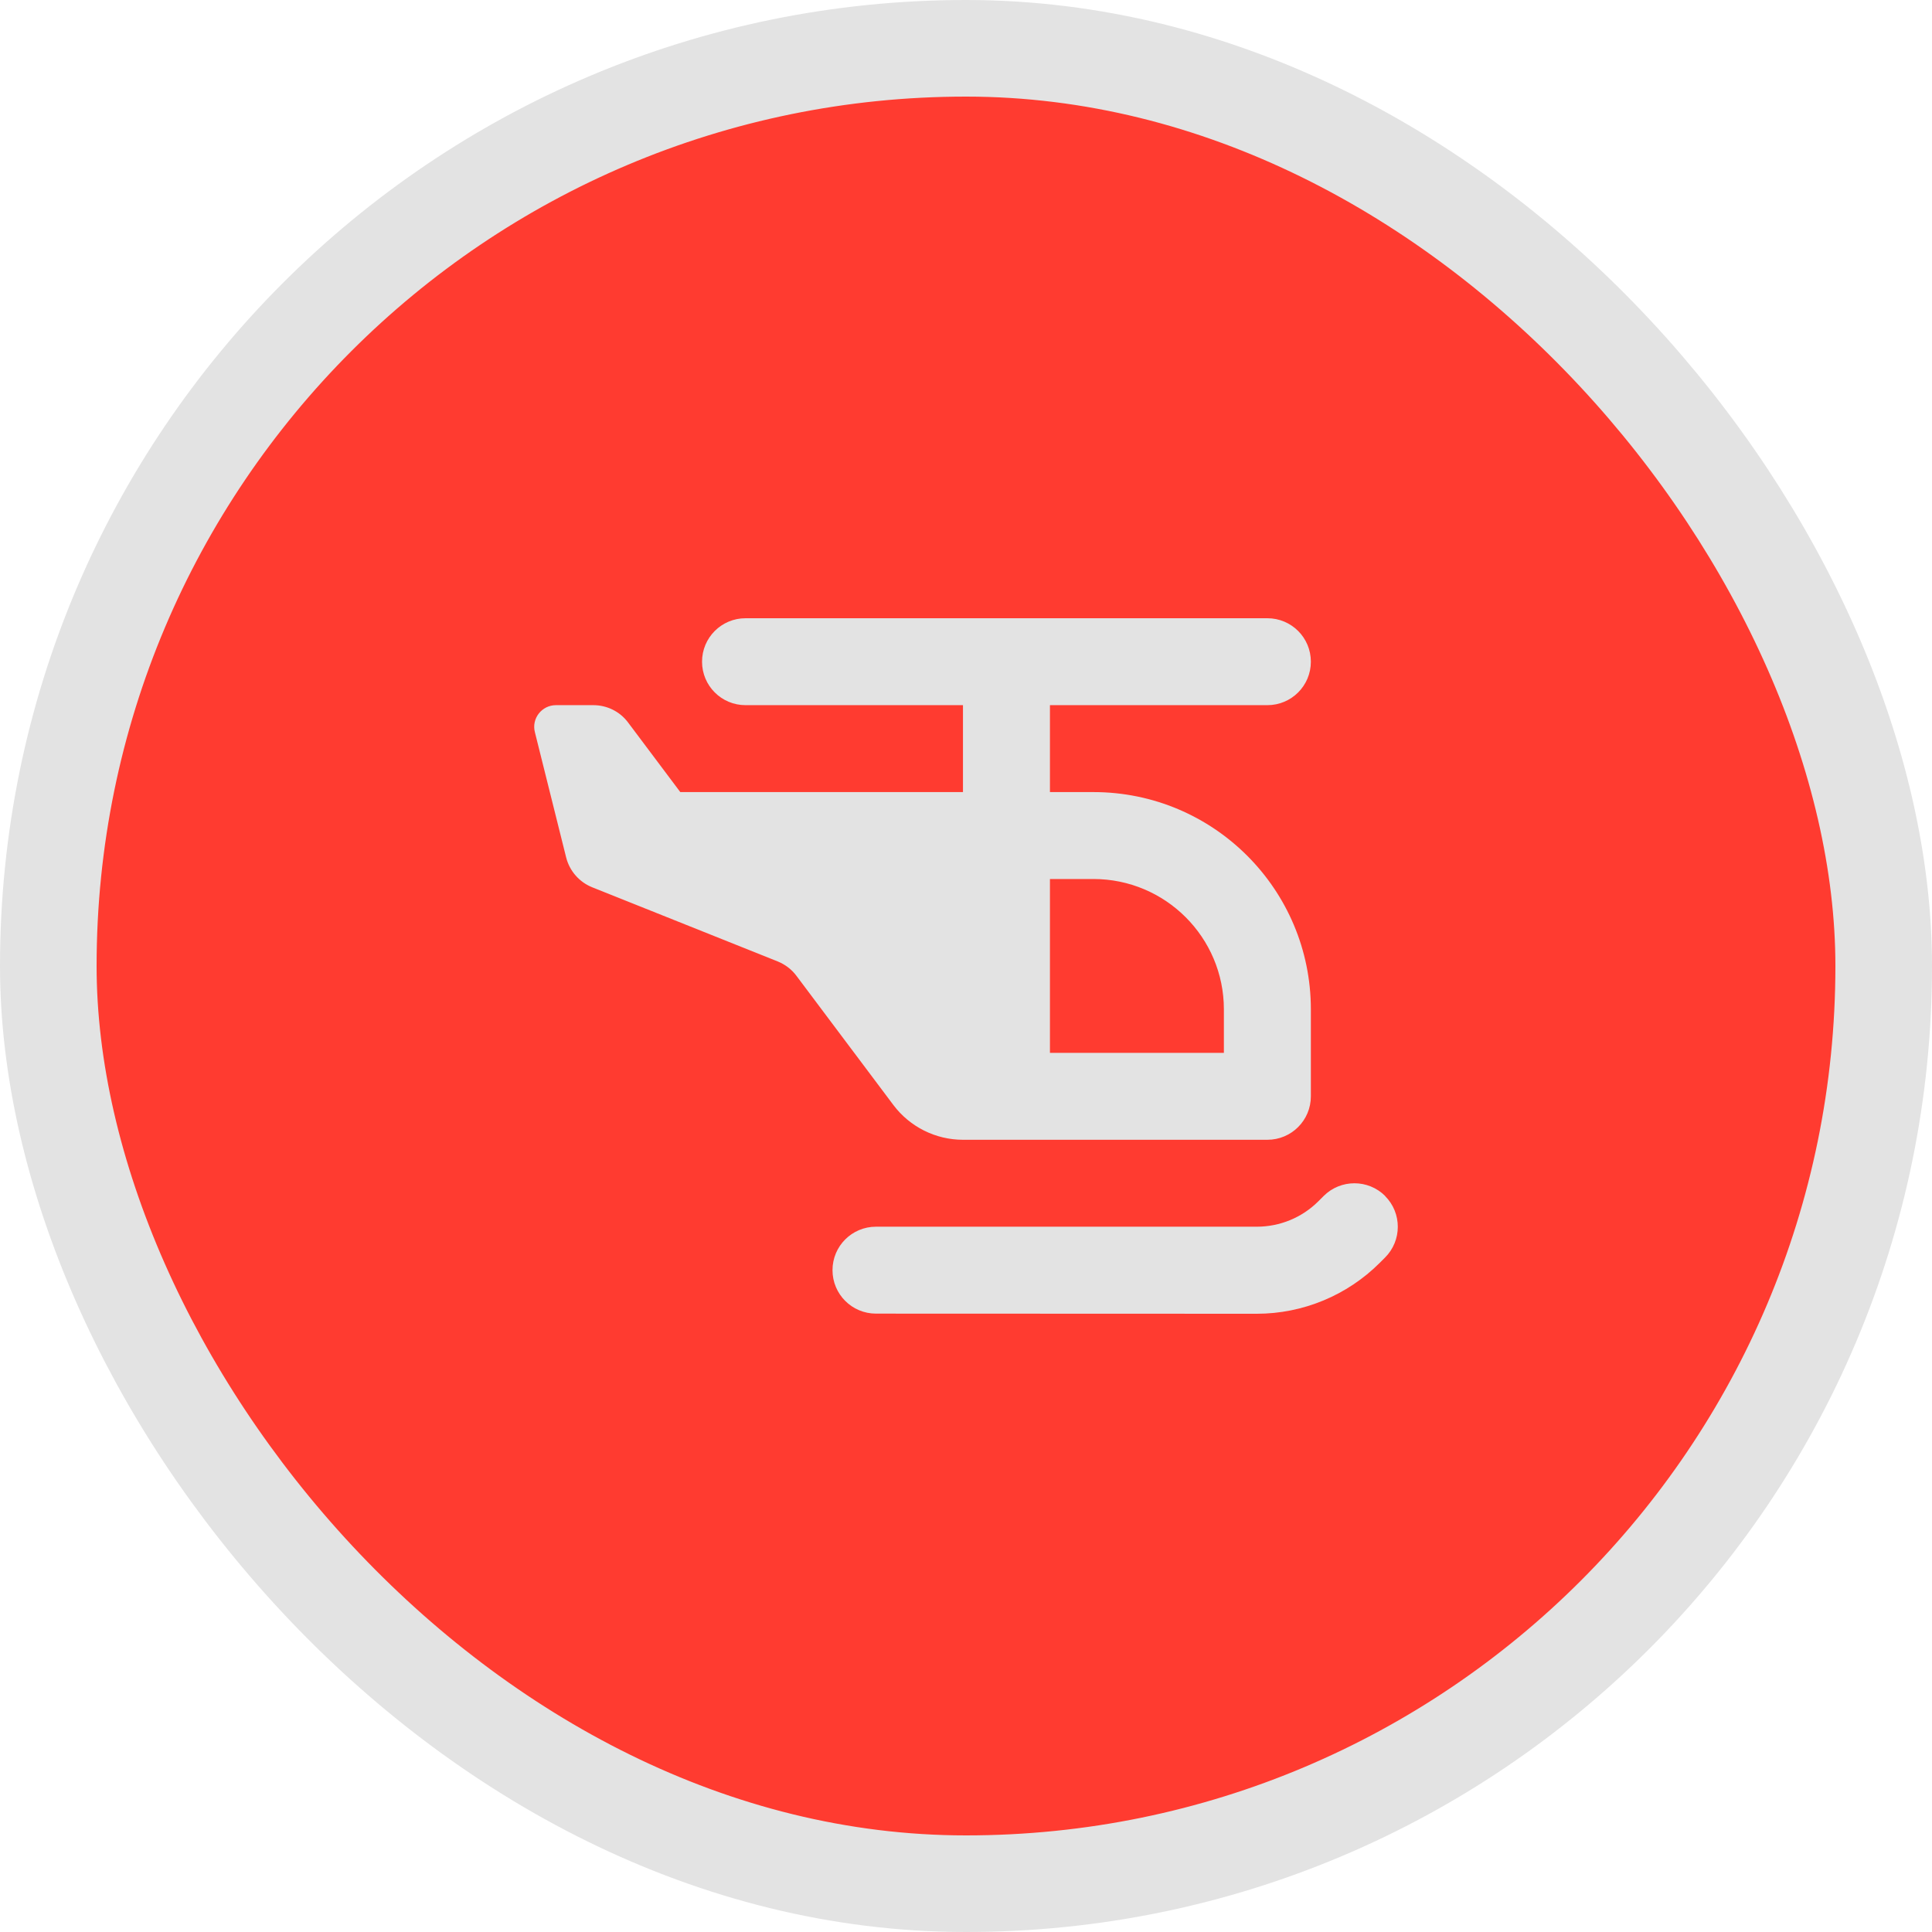 <svg width="1000" height="1000" viewBox="0 0 1000 1000" fill="none" xmlns="http://www.w3.org/2000/svg">
<rect x="25" y="25" width="950" height="950" rx="475" fill="#ff3b30"/>
<rect x="25" y="25" width="950" height="950" rx="475" stroke="#E3E3E3" stroke-width="50"/>
<path d="M363.376 342.496C363.376 330.053 373.435 320 385.885 320H655.991C668.441 320 678.5 330.053 678.5 342.496C678.5 354.938 668.441 364.991 655.991 364.991H543.447V409.982H565.956C628.136 409.982 678.5 460.316 678.5 522.46V567.452C678.5 579.895 668.441 589.947 655.991 589.947H543.447H498.429C484.291 589.947 470.926 583.269 462.415 571.951L412.192 505.026C409.73 501.722 406.354 499.192 402.556 497.645L306.541 459.262C299.859 456.591 294.795 450.826 293.036 443.796L276.858 378.981C275.029 371.88 280.445 364.991 287.761 364.991H307.104C314.208 364.991 320.891 368.295 325.111 373.989L352.122 409.982H498.429V364.991H385.885C373.435 364.991 363.376 354.938 363.376 342.496ZM543.447 544.956H633.482V522.46C633.482 485.202 603.236 454.974 565.956 454.974H543.447V544.956ZM716.906 619.051C725.698 627.838 725.698 642.109 716.906 650.896L714.162 653.638C697.281 670.51 674.35 680 650.505 680L453.412 679.93C440.961 679.93 430.903 669.877 430.903 657.434C430.903 644.991 440.961 634.939 453.412 634.939H650.505C662.462 634.939 673.928 630.228 682.369 621.793L685.112 619.051C693.904 610.264 708.183 610.264 716.976 619.051H716.906Z" fill="#E3E3E3"/>
</svg>
